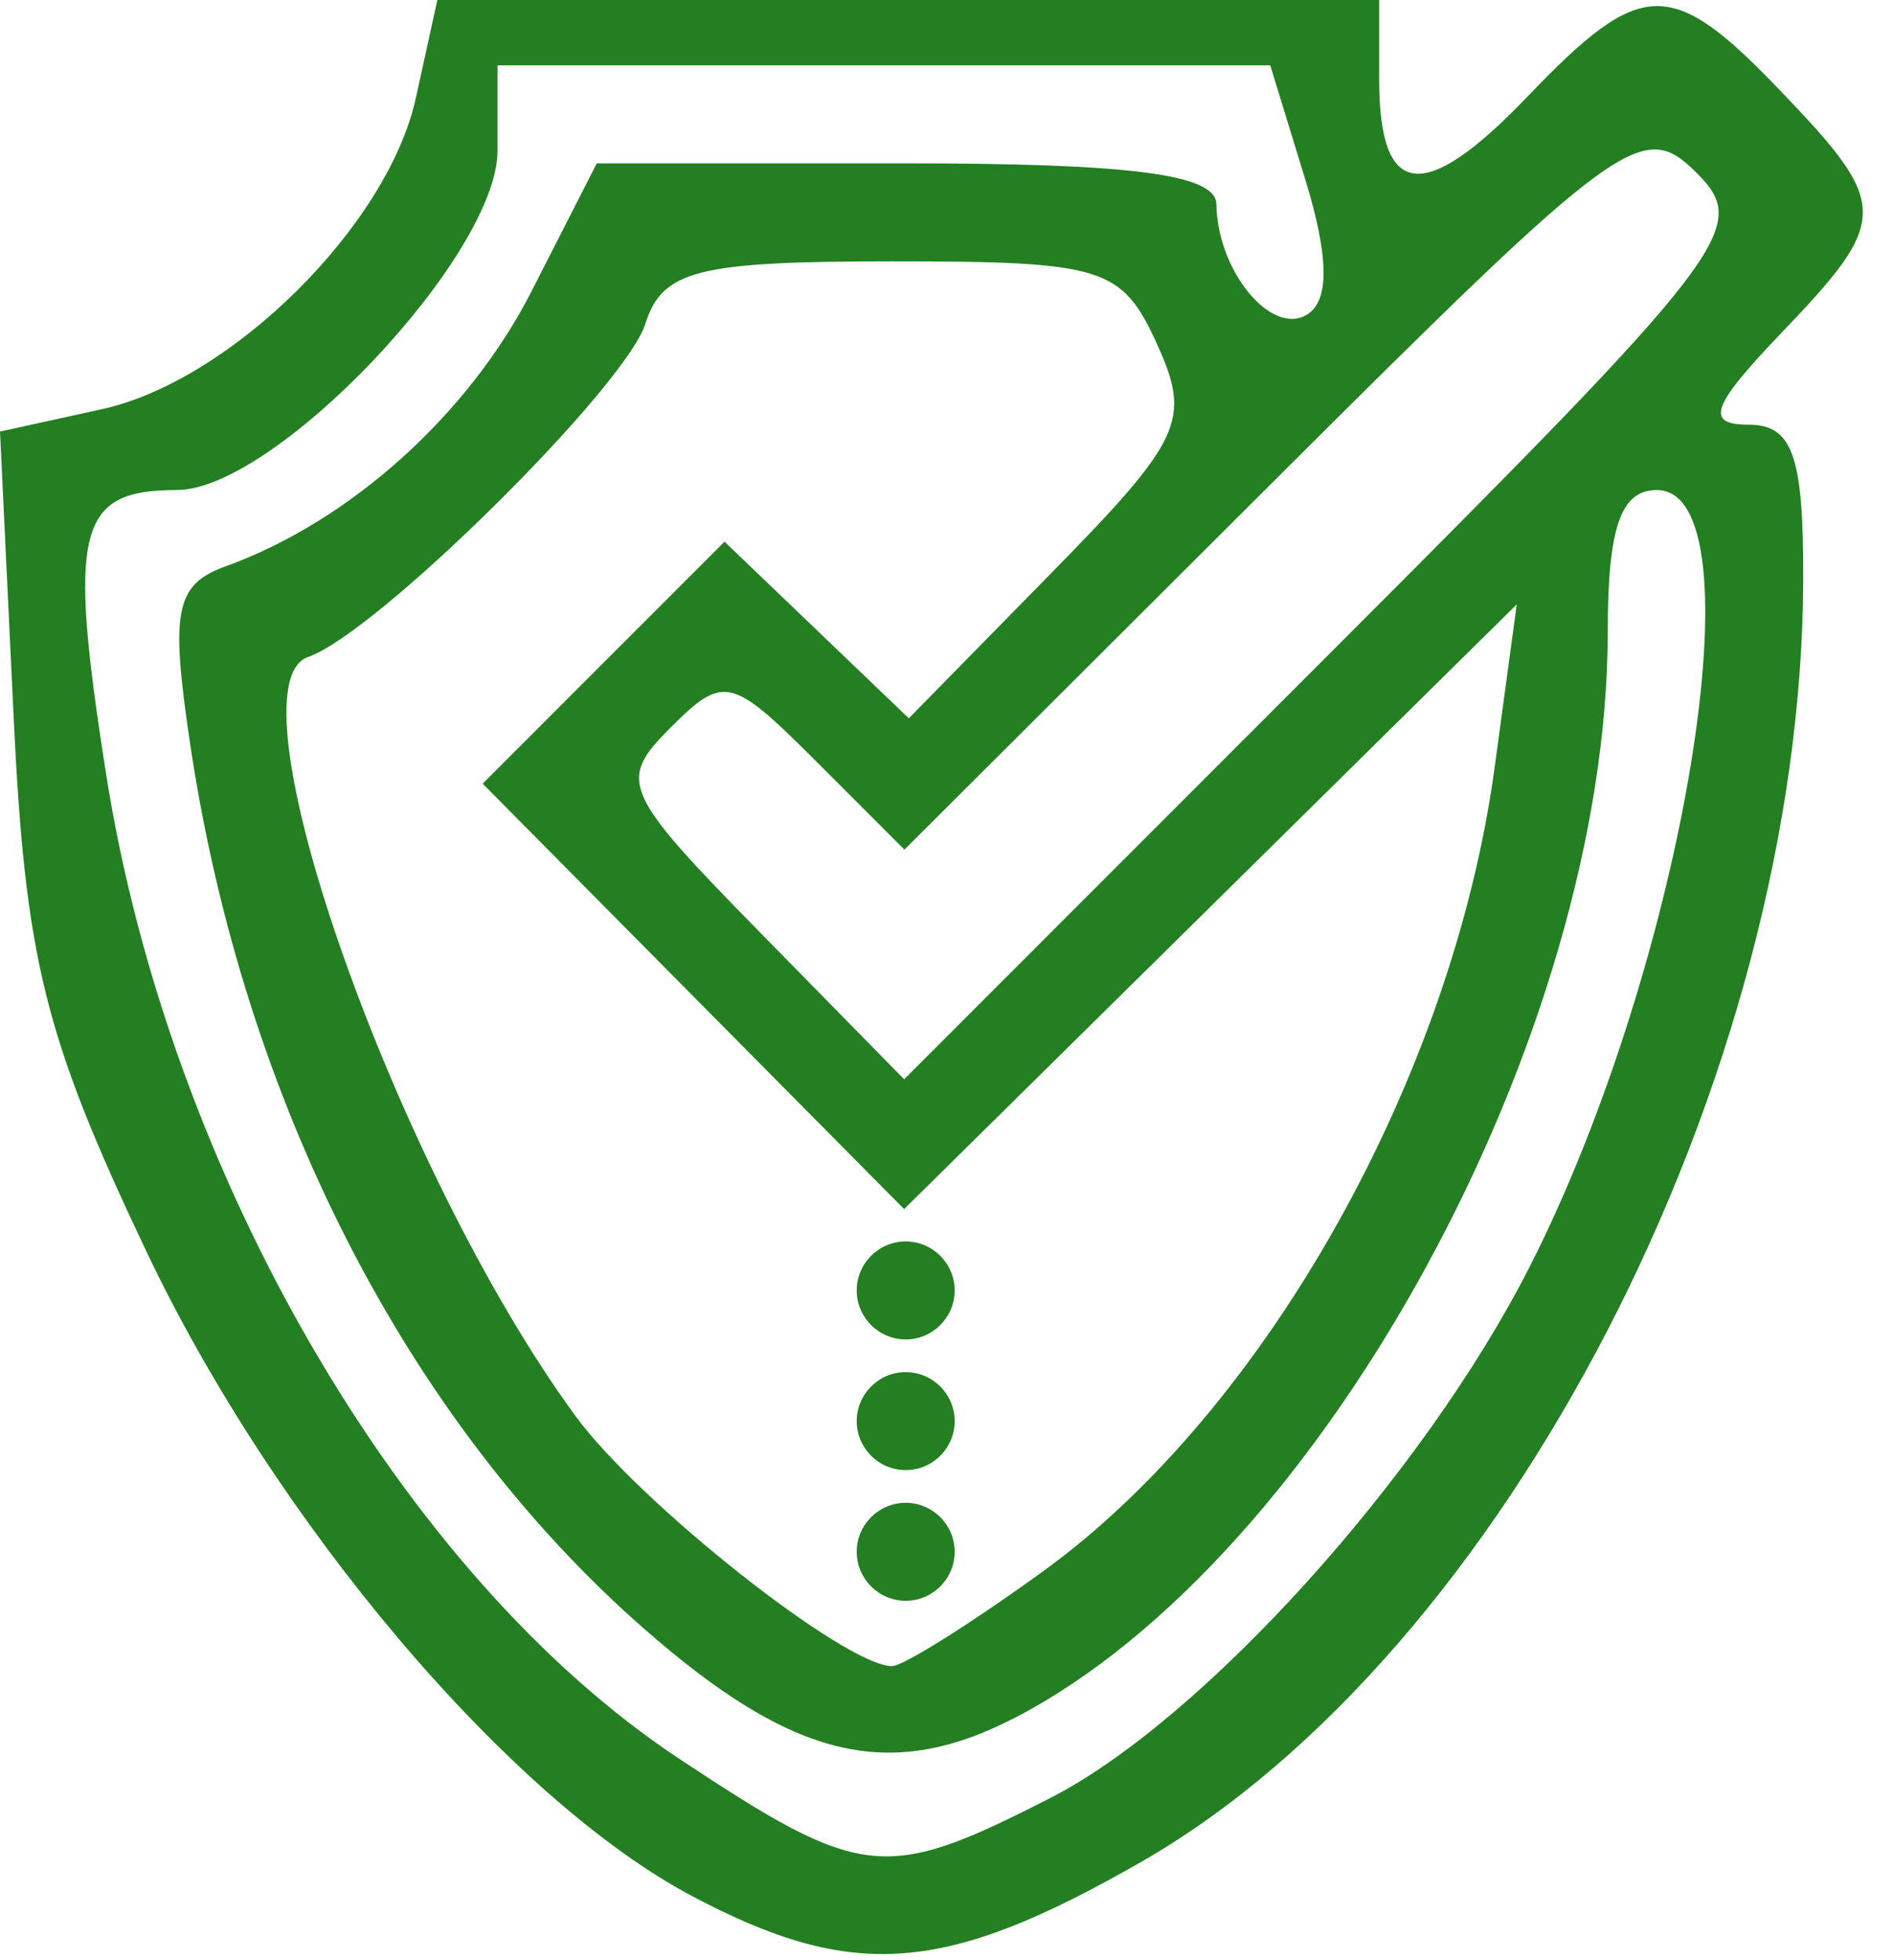<svg width="58" height="60" viewBox="0 0 58 60" fill="none" xmlns="http://www.w3.org/2000/svg">
<path d="M21.205 58.045C15.599 55.08 8.426 46.61 4.475 38.29C1.358 31.728 0.772 29.364 0.416 21.916L0 13.21L3.121 12.525C7.079 11.656 11.877 6.903 12.734 3.003L13.393 0H27.814H42.235V2.441C42.235 6.102 43.611 6.261 46.769 2.964C50.282 -0.702 51.17 -0.721 54.547 2.805C57.877 6.279 57.877 6.721 54.547 10.195C52.405 12.431 52.202 13 53.547 13C54.896 13 55.232 13.954 55.22 17.75C55.172 32.998 46.077 50.609 34.955 56.988C28.941 60.437 26.135 60.652 21.205 58.045ZM32.153 55.042C36.832 52.654 43.601 45.158 46.847 38.767C51.602 29.405 53.958 15 50.735 15C49.633 15 49.235 16.146 49.235 19.319C49.235 31.679 40.48 47.719 31.08 52.58C27.237 54.567 24.275 53.852 19.694 49.83C12.46 43.478 7.448 33.695 5.818 22.743C5.212 18.674 5.372 17.89 6.922 17.33C10.718 15.957 14.353 12.688 16.277 8.916L18.275 5H27.755C34.664 5 37.239 5.339 37.25 6.25C37.275 8.289 38.933 10.304 40.029 9.627C40.716 9.202 40.698 7.861 39.973 5.499L38.899 2H27.067H15.235V4.618C15.235 7.811 8.433 15 5.411 15C2.368 15 2.07 16.2 3.25 23.699C5.172 35.917 12.34 48.232 20.787 53.827C26.408 57.55 27.093 57.623 32.153 55.042ZM31.953 48.089C38.76 43.158 44.482 32.974 45.769 23.5L46.448 18.5L37.068 27.755L27.687 37.01L21.233 30.499L14.78 23.988L18.484 20.284L22.187 16.581L25.009 19.284L27.831 21.987L32.208 17.527C36.209 13.451 36.486 12.848 35.432 10.533C34.358 8.176 33.795 8 27.323 8C21.36 8 20.283 8.272 19.764 9.908C19.145 11.858 11.512 19.4 9.44 20.108C6.884 20.982 12.091 35.777 17.617 43.336C19.573 46.013 25.886 51 27.317 51C27.657 51 29.743 49.69 31.953 48.089ZM26.235 47.5C26.235 46.675 26.91 46 27.735 46C28.56 46 29.235 46.675 29.235 47.5C29.235 48.325 28.56 49 27.735 49C26.91 49 26.235 48.325 26.235 47.5ZM26.235 43.5C26.235 42.675 26.91 42 27.735 42C28.56 42 29.235 42.675 29.235 43.5C29.235 44.325 28.56 45 27.735 45C26.91 45 26.235 44.325 26.235 43.5ZM26.235 39.5C26.235 38.675 26.91 38 27.735 38C28.56 38 29.235 38.675 29.235 39.5C29.235 40.325 28.56 41 27.735 41C26.91 41 26.235 40.325 26.235 39.5ZM51.955 5.292C50.302 3.639 49.653 4.112 38.956 14.78L27.696 26.007L24.972 23.283C22.397 20.708 22.154 20.652 20.53 22.276C18.906 23.9 19.055 24.242 23.25 28.516L27.688 33.037L40.691 20.034C53.045 7.68 53.607 6.944 51.955 5.292Z" fill="#247F22"/>
</svg>
